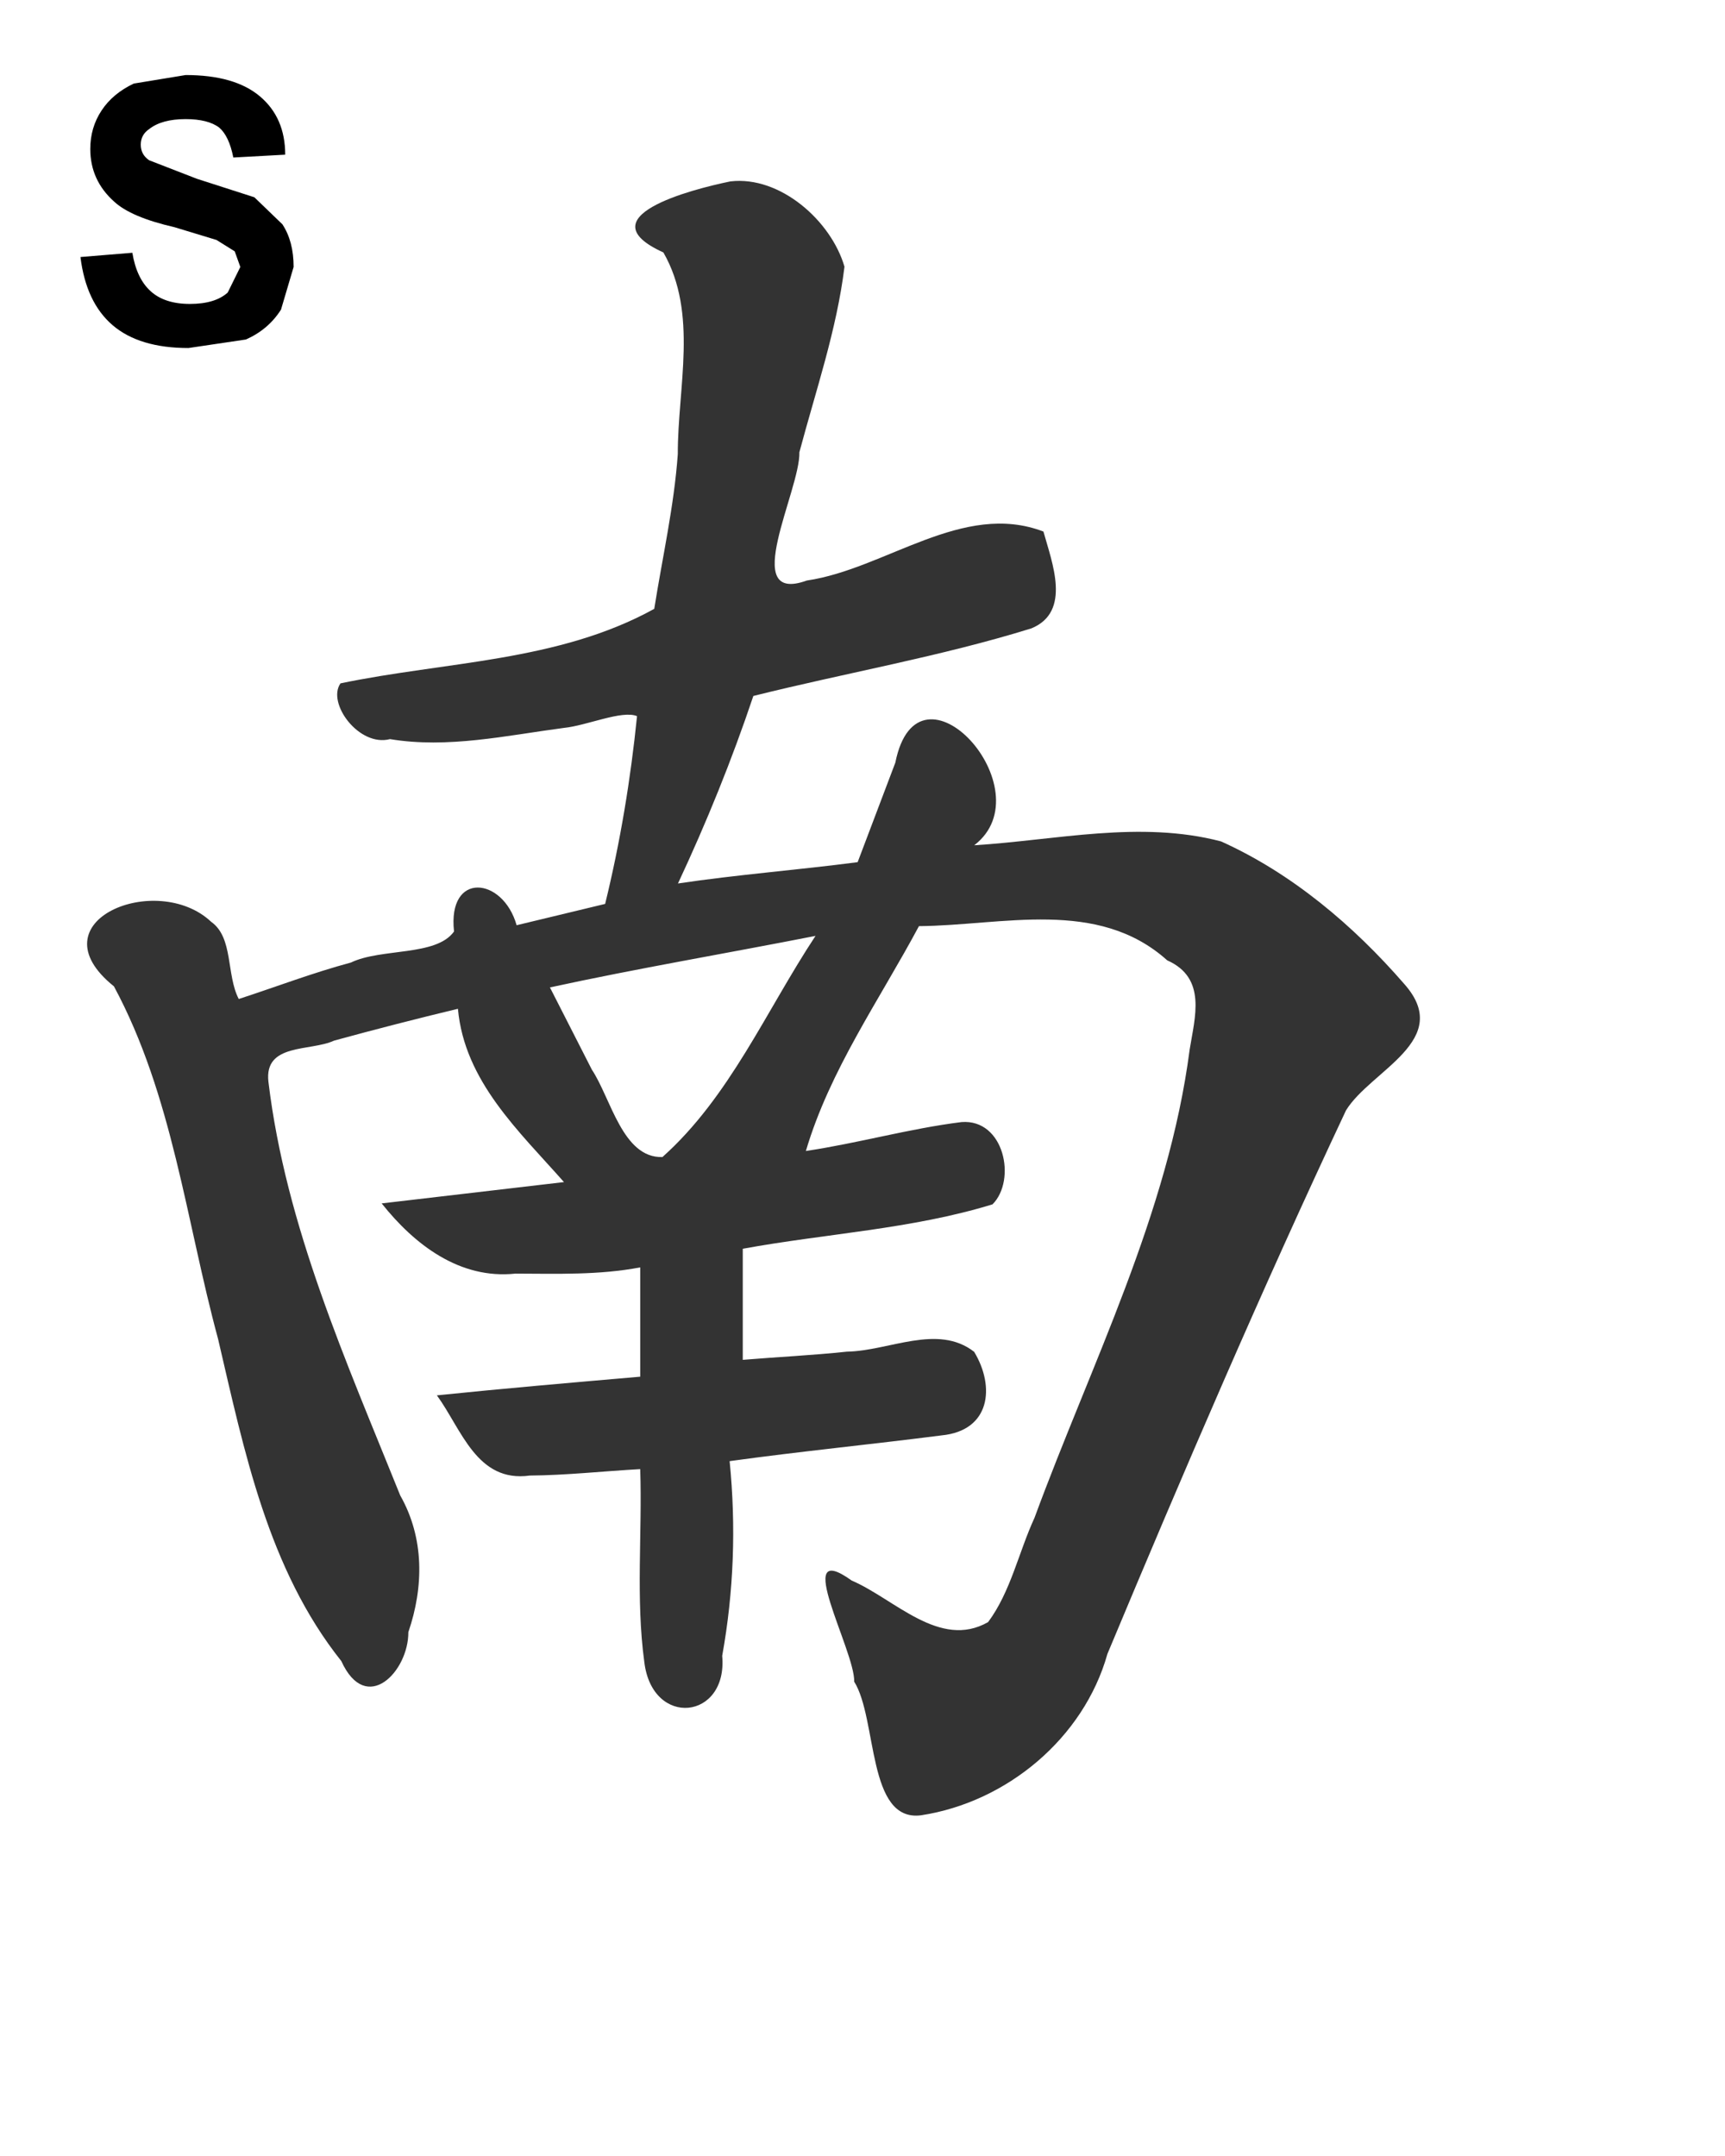 <?xml version="1.0" encoding="UTF-8" standalone="no"?>
<!-- Created with Inkscape (http://www.inkscape.org/) -->

<svg
   xmlns:dc="http://purl.org/dc/elements/1.1/"
   xmlns:cc="http://creativecommons.org/ns#"
   xmlns:rdf="http://www.w3.org/1999/02/22-rdf-syntax-ns#"
   xmlns:svg="http://www.w3.org/2000/svg"
   xmlns="http://www.w3.org/2000/svg"
   xmlns:xlink="http://www.w3.org/1999/xlink"
   xmlns:sodipodi="http://sodipodi.sourceforge.net/DTD/sodipodi-0.dtd"
   xmlns:inkscape="http://www.inkscape.org/namespaces/inkscape"
   width="80"
   height="100"
   id="svg3579"
   version="1.1"
   inkscape:version="0.48.4 r9939"
   sodipodi:docname="south.svg">
  <defs
     id="defs3581">
    <linearGradient
       inkscape:collect="always"
       xlink:href="#linearGradient27236"
       id="linearGradient3747"
       gradientUnits="userSpaceOnUse"
       gradientTransform="matrix(1.155,0,0,1.2,-217.684,-1119)"
       spreadMethod="pad"
       x1="220.287"
       y1="885.046"
       x2="222.931"
       y2="888.017" />
    <linearGradient
       id="linearGradient27236">
      <stop
         id="stop27238"
         offset="0"
         style="stop-color:#5d5d5d;stop-opacity:1;" />
      <stop
         id="stop27240"
         offset="1"
         style="stop-color:black;stop-opacity:1;" />
    </linearGradient>
    <linearGradient
       inkscape:collect="always"
       xlink:href="#linearGradient28156"
       id="linearGradient3749"
       gradientUnits="userSpaceOnUse"
       gradientTransform="matrix(1.155,0,0,1.2,-212.592,-1124.079)"
       spreadMethod="pad"
       x1="220.287"
       y1="885.046"
       x2="222.931"
       y2="888.017" />
    <linearGradient
       id="linearGradient28156">
      <stop
         id="stop28158"
         offset="0"
         style="stop-color:#e9e86e;stop-opacity:1;" />
      <stop
         id="stop28160"
         offset="1"
         style="stop-color:#e8a21a;stop-opacity:1;" />
    </linearGradient>
    <linearGradient
       inkscape:collect="always"
       xlink:href="#linearGradient3052"
       id="linearGradient3759"
       gradientUnits="userSpaceOnUse"
       gradientTransform="matrix(-1,0,0,1,146.168,142.365)"
       x1="205.161"
       y1="35.479"
       x2="205.161"
       y2="48.082" />
    <linearGradient
       id="linearGradient3052">
      <stop
         style="stop-color:#ffffff;stop-opacity:1;"
         offset="0"
         id="stop3054" />
      <stop
         style="stop-color:#ebebeb;stop-opacity:0;"
         offset="1"
         id="stop3056" />
    </linearGradient>
    <linearGradient
       inkscape:collect="always"
       xlink:href="#linearGradient2679"
       id="linearGradient3756"
       gradientUnits="userSpaceOnUse"
       gradientTransform="matrix(-0.995,0,0,0.988,-15.707,287.601)"
       x1="40.376"
       y1="-27.559"
       x2="40.376"
       y2="-43.018" />
    <linearGradient
       id="linearGradient2679">
      <stop
         style="stop-color:#e8a118;stop-opacity:0.938;"
         offset="0"
         id="stop2681" />
      <stop
         style="stop-color:#ebebeb;stop-opacity:0;"
         offset="1"
         id="stop2683" />
    </linearGradient>
    <linearGradient
       y2="-43.018"
       x2="40.376"
       y1="-27.559"
       x1="40.376"
       gradientTransform="matrix(-0.995,0,0,0.988,-15.707,287.601)"
       gradientUnits="userSpaceOnUse"
       id="linearGradient4194"
       xlink:href="#linearGradient2679"
       inkscape:collect="always" />
  </defs>
  <sodipodi:namedview
     id="base"
     pagecolor="#ffffff"
     bordercolor="#666666"
     borderopacity="1.0"
     inkscape:pageopacity="0.0"
     inkscape:pageshadow="2"
     inkscape:zoom="2.8"
     inkscape:cx="52.656562"
     inkscape:cy="52.732787"
     inkscape:document-units="px"
     inkscape:current-layer="layer1"
     showgrid="false"
     fit-margin-top="0"
     fit-margin-left="0"
     fit-margin-right="0"
     fit-margin-bottom="0"
     inkscape:window-width="1920"
     inkscape:window-height="1060"
     inkscape:window-x="-2"
     inkscape:window-y="-3"
     inkscape:window-maximized="1" />
  <g
     inkscape:label="Layer 1"
     inkscape:groupmode="layer"
     id="layer1"
     transform="translate(90.745,-302.577)">
    <g
       style="display:inline"
       id="WIND_2"
       transform="matrix(1.141,0,0,1.147,-606.076,-201.458)"
       inkscape:label="#g14119">
      <g
         id="g11892">
        <path
           inkscape:connector-curvature="0"
           style="fill:#000000"
           d="m 457.37,445.287 c 0,0.268 0.114,0.479 0.342,0.632 l 1.938,0.748 2.337,0.748 1.14,1.093 c 0.304,0.46 0.456,1.035 0.456,1.725 l -0.513,1.725 c -0.342,0.537 -0.817,0.939 -1.425,1.208 l -2.337,0.345 c -1.33,0 -2.356,-0.307 -3.078,-0.92 -0.722,-0.613 -1.159,-1.533 -1.311,-2.76 l 2.109,-0.172 c 0.114,0.69 0.361,1.208 0.741,1.552 0.38,0.345 0.912,0.517 1.596,0.517 0.684,0 1.197,-0.153 1.539,-0.46 l 0.513,-1.035 -0.228,-0.632 -0.741,-0.46 -1.71,-0.517 c -1.178,-0.268 -1.995,-0.613 -2.451,-1.035 -0.646,-0.575 -0.969,-1.284 -0.969,-2.127 0,-0.575 0.152,-1.093 0.456,-1.552 0.304,-0.46 0.741,-0.824 1.311,-1.093 l 2.109,-0.345 c 1.33,0 2.337,0.287 3.021,0.863 0.684,0.575 1.026,1.361 1.026,2.357 l -2.109,0.115 c -0.114,-0.575 -0.304,-0.978 -0.57,-1.208 -0.304,-0.23 -0.76,-0.345 -1.368,-0.345 -0.646,0 -1.14,0.134 -1.482,0.403 -0.228,0.153 -0.342,0.364 -0.342,0.632 z"
           id="path2453" />
        <path
           inkscape:connector-curvature="0"
           style="fill:#333333"
           d="m 481.34,446.772 c -1.632,0.333 -5.901,1.441 -2.728,2.874 1.421,2.46 0.58,5.459 0.586,8.156 -0.151,2.108 -0.626,4.173 -0.957,6.256 -3.903,2.145 -8.481,2.126 -12.754,3.014 -0.563,0.804 0.759,2.582 2.013,2.254 2.353,0.388 4.732,-0.146 7.065,-0.453 0.929,-0.09 2.364,-0.729 2.976,-0.476 -0.26,2.559 -0.682,5.093 -1.296,7.593 -1.199,0.287 -2.399,0.575 -3.598,0.862 -0.557,-1.96 -2.817,-2.188 -2.544,0.253 -0.724,1.012 -2.963,0.666 -4.194,1.257 -1.543,0.411 -3.037,0.982 -4.556,1.473 -0.513,-0.98 -0.213,-2.482 -1.121,-3.121 -2.206,-2.069 -7.258,-0.031 -3.952,2.61 2.384,4.409 2.93,9.477 4.232,14.258 1.067,4.542 2.027,9.299 5.01,13.027 1.012,2.212 2.734,0.419 2.724,-1.17 0.627,-1.823 0.655,-3.801 -0.33,-5.529 -2.193,-5.425 -4.65,-10.872 -5.357,-16.726 -0.184,-1.577 1.711,-1.222 2.667,-1.665 1.671,-0.456 3.35,-0.884 5.035,-1.288 0.269,2.933 2.481,4.946 4.311,7.008 -2.47,0.287 -4.94,0.575 -7.41,0.862 1.329,1.664 3.17,3.079 5.437,2.839 1.696,0.005 3.396,0.065 5.072,-0.252 0,1.473 0,2.947 0,4.42 -2.756,0.238 -5.513,0.473 -8.265,0.755 1.002,1.365 1.618,3.542 3.777,3.243 1.499,-0.012 2.992,-0.178 4.488,-0.26 0.086,2.599 -0.186,5.234 0.167,7.806 0.324,2.665 3.399,2.335 3.165,-0.256 0.473,-2.604 0.566,-5.24 0.302,-7.873 2.87,-0.395 5.748,-0.675 8.621,-1.042 1.978,-0.194 2.178,-1.963 1.318,-3.378 -1.484,-1.151 -3.458,-0.035 -5.174,-0.007 -1.406,0.149 -2.821,0.214 -4.231,0.331 0,-1.497 0,-2.995 0,-4.492 3.379,-0.616 6.871,-0.792 10.153,-1.797 0.982,-0.986 0.474,-3.458 -1.26,-3.326 -2.123,0.263 -4.205,0.855 -6.328,1.169 0.975,-3.279 2.991,-6.105 4.596,-9.092 3.397,-0.027 7.263,-1.143 10.091,1.383 1.618,0.716 1.123,2.298 0.913,3.602 -0.869,6.655 -4.002,12.706 -6.307,18.94 -0.646,1.395 -0.966,2.986 -1.886,4.218 -1.964,1.116 -3.806,-0.94 -5.546,-1.681 -2.476,-1.769 0.142,2.854 0.103,4.089 0.95,1.512 0.518,5.698 2.726,5.403 3.475,-0.53 6.604,-3.115 7.567,-6.526 3.101,-7.382 6.276,-14.74 9.697,-21.978 1,-1.623 4.409,-2.836 2.36,-5.12 -2.066,-2.367 -4.566,-4.468 -7.438,-5.756 -3.294,-0.861 -6.704,-0.05 -10.034,0.156 2.936,-2.236 -2.278,-7.96 -3.206,-3.342 -0.511,1.342 -1.021,2.683 -1.532,4.025 -2.431,0.317 -4.878,0.501 -7.303,0.862 1.161,-2.469 2.192,-4.997 3.064,-7.583 3.759,-0.934 7.603,-1.591 11.298,-2.732 1.648,-0.669 0.836,-2.676 0.493,-3.916 -3.281,-1.248 -6.417,1.513 -9.616,1.98 -2.776,0.996 -0.263,-3.654 -0.304,-5.187 0.664,-2.483 1.519,-4.95 1.833,-7.503 -0.541,-1.854 -2.612,-3.683 -4.631,-3.45 z m 3.456,30.511 c -2.005,3.018 -3.485,6.511 -6.222,8.943 -1.618,0.051 -2.095,-2.376 -2.869,-3.534 -0.568,-1.108 -1.136,-2.217 -1.704,-3.325 3.581,-0.775 7.198,-1.38 10.794,-2.084 z"
           id="path3243" />
      </g>
      <use
         height="1060"
         width="774"
         id="use8944"
         transform="translate(430.625,318.375)"
         xlink:href="#facesize"
         inkscape:tiled-clone-of="#facesize"
         y="0"
         x="0"
         style="display:inline" />
    </g>
  </g>
</svg>

